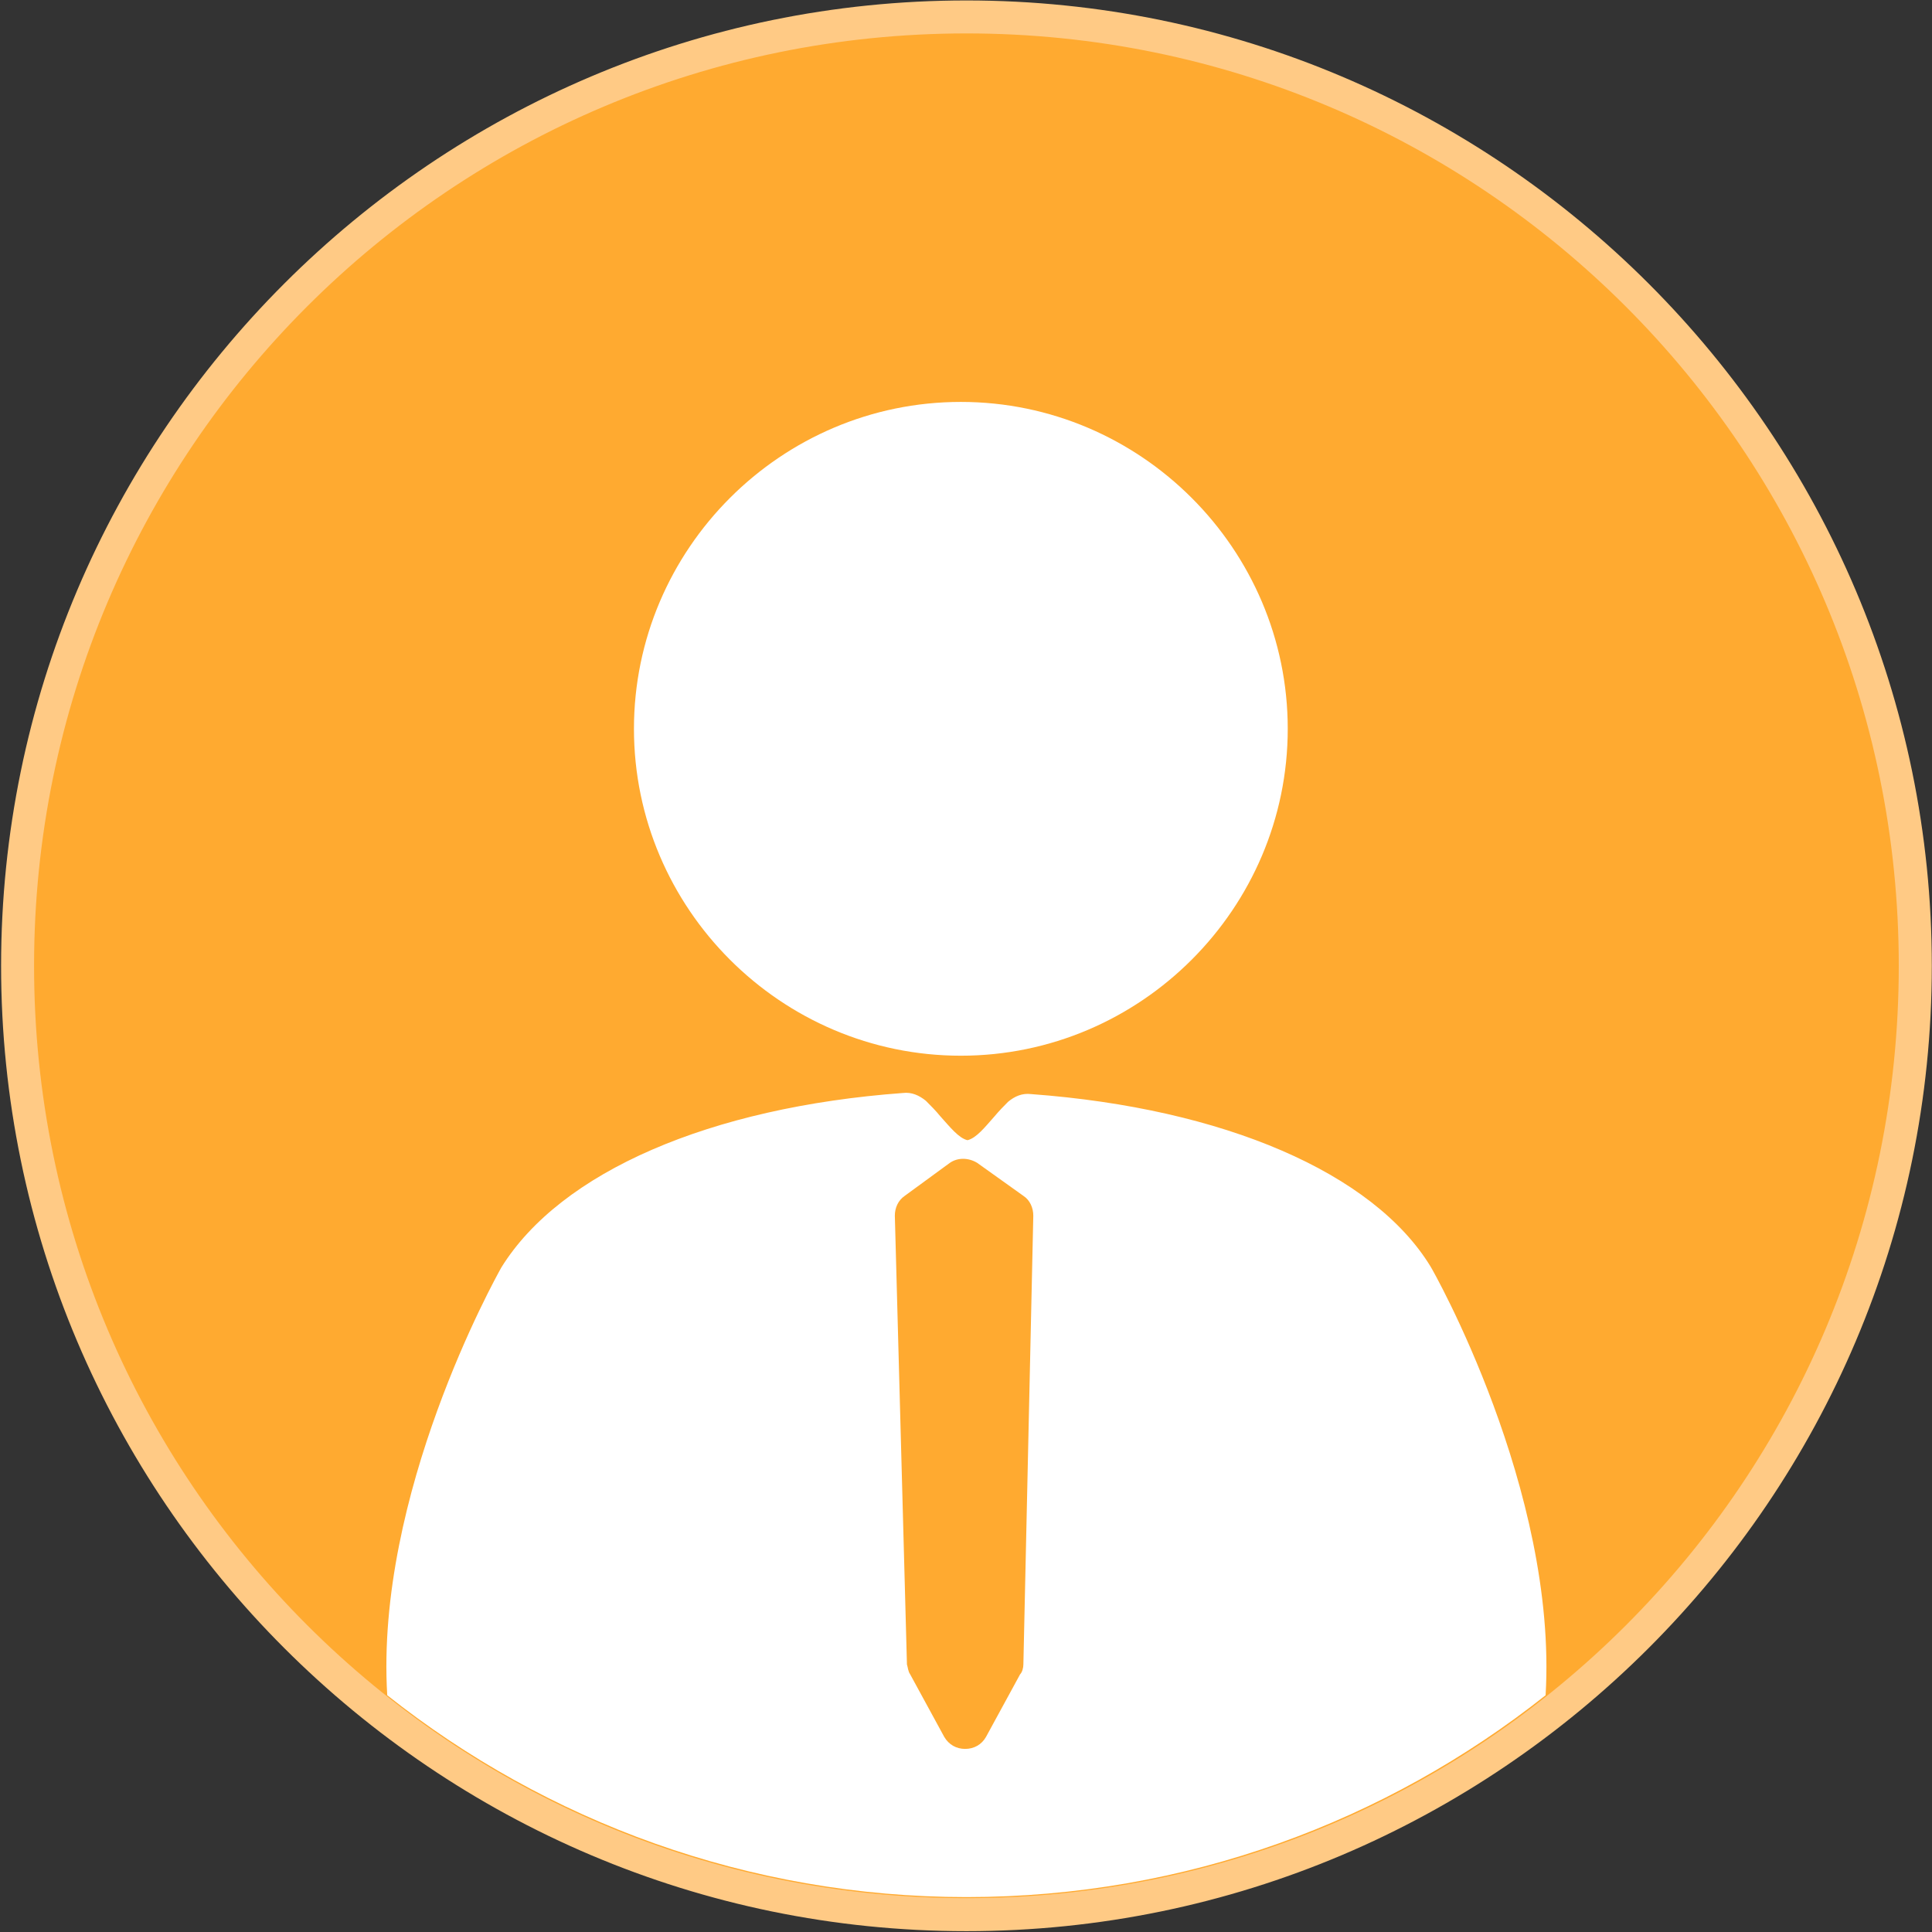 <?xml version="1.0" encoding="UTF-8"?>
<svg width="30px" height="30px" viewBox="0 0 30 30" version="1.1" xmlns="http://www.w3.org/2000/svg" xmlns:xlink="http://www.w3.org/1999/xlink">
    <rect x="0" y="0" width="30" height="30" fill="#333333" stroke="none"/>
    <title>管理员-1</title>
    <g id="页面-1" stroke="none" stroke-width="1" fill="none" fill-rule="evenodd">
        <g id="管理-作品管理" transform="translate(-1233, -16)" fill-rule="nonzero">
            <g id="三级栏" transform="translate(118, 0)">
                <g id="管理员-1" transform="translate(1115, 16)">
                    <path d="M15.007,29.729 C6.881,29.729 0.275,23.119 0.275,14.997 C0.275,6.874 6.884,0.265 15.007,0.265 C23.129,0.265 29.739,6.874 29.739,14.997 C29.739,23.119 23.129,29.729 15.007,29.729 Z" id="路径" fill="#FFAA30"></path>
                    <path d="M15.007,0.519 C22.996,0.519 29.484,6.991 29.484,14.997 C29.484,23.002 23.012,29.474 15.007,29.474 C7.018,29.474 0.529,23.002 0.529,14.997 C0.529,6.991 7.018,0.519 15.007,0.519 M15.007,0.007 C6.747,0.007 0.017,6.733 0.017,14.997 C0.017,23.26 6.743,29.987 15.007,29.987 C23.27,29.987 29.997,23.26 29.997,14.997 C29.997,6.733 23.267,0.007 15.007,0.007 Z" id="形状" fill="#FFCA85"></path>
                    <path d="M16.011,16.989 C15.874,16.972 15.757,17.022 15.653,17.109 C15.586,17.176 15.516,17.247 15.432,17.347 C15.295,17.501 15.161,17.672 15.023,17.705 C14.886,17.672 14.752,17.501 14.598,17.33 C14.531,17.247 14.444,17.16 14.377,17.093 C14.273,17.009 14.156,16.955 14.019,16.972 C11.022,17.193 8.705,18.198 7.785,19.681 C7.681,19.868 5.826,23.206 6.013,26.324 C8.484,28.282 11.618,29.458 15.007,29.458 C18.412,29.458 21.529,28.282 24,26.324 C24.188,23.14 22.246,19.714 22.212,19.664 C21.325,18.214 19.008,17.21 16.011,16.989 Z M15.891,25.845 C15.891,25.895 15.874,25.965 15.84,25.999 L15.311,26.97 C15.244,27.09 15.124,27.157 14.987,27.157 C14.849,27.157 14.732,27.09 14.662,26.97 L14.133,25.999 C14.099,25.949 14.099,25.895 14.083,25.845 L13.895,18.877 C13.895,18.757 13.945,18.64 14.049,18.569 L14.749,18.057 C14.869,17.973 15.037,17.973 15.174,18.057 L15.891,18.569 C15.994,18.636 16.045,18.757 16.045,18.877 L15.891,25.845 Z M14.92,16.393 C17.712,16.393 19.996,14.109 19.996,11.317 C19.996,8.525 17.712,6.241 14.92,6.241 C12.127,6.241 9.844,8.525 9.844,11.317 C9.844,14.109 12.127,16.393 14.92,16.393 Z" id="形状" fill="#FFFFFF"></path>
                </g>
            </g>
        </g>
    </g>
</svg>